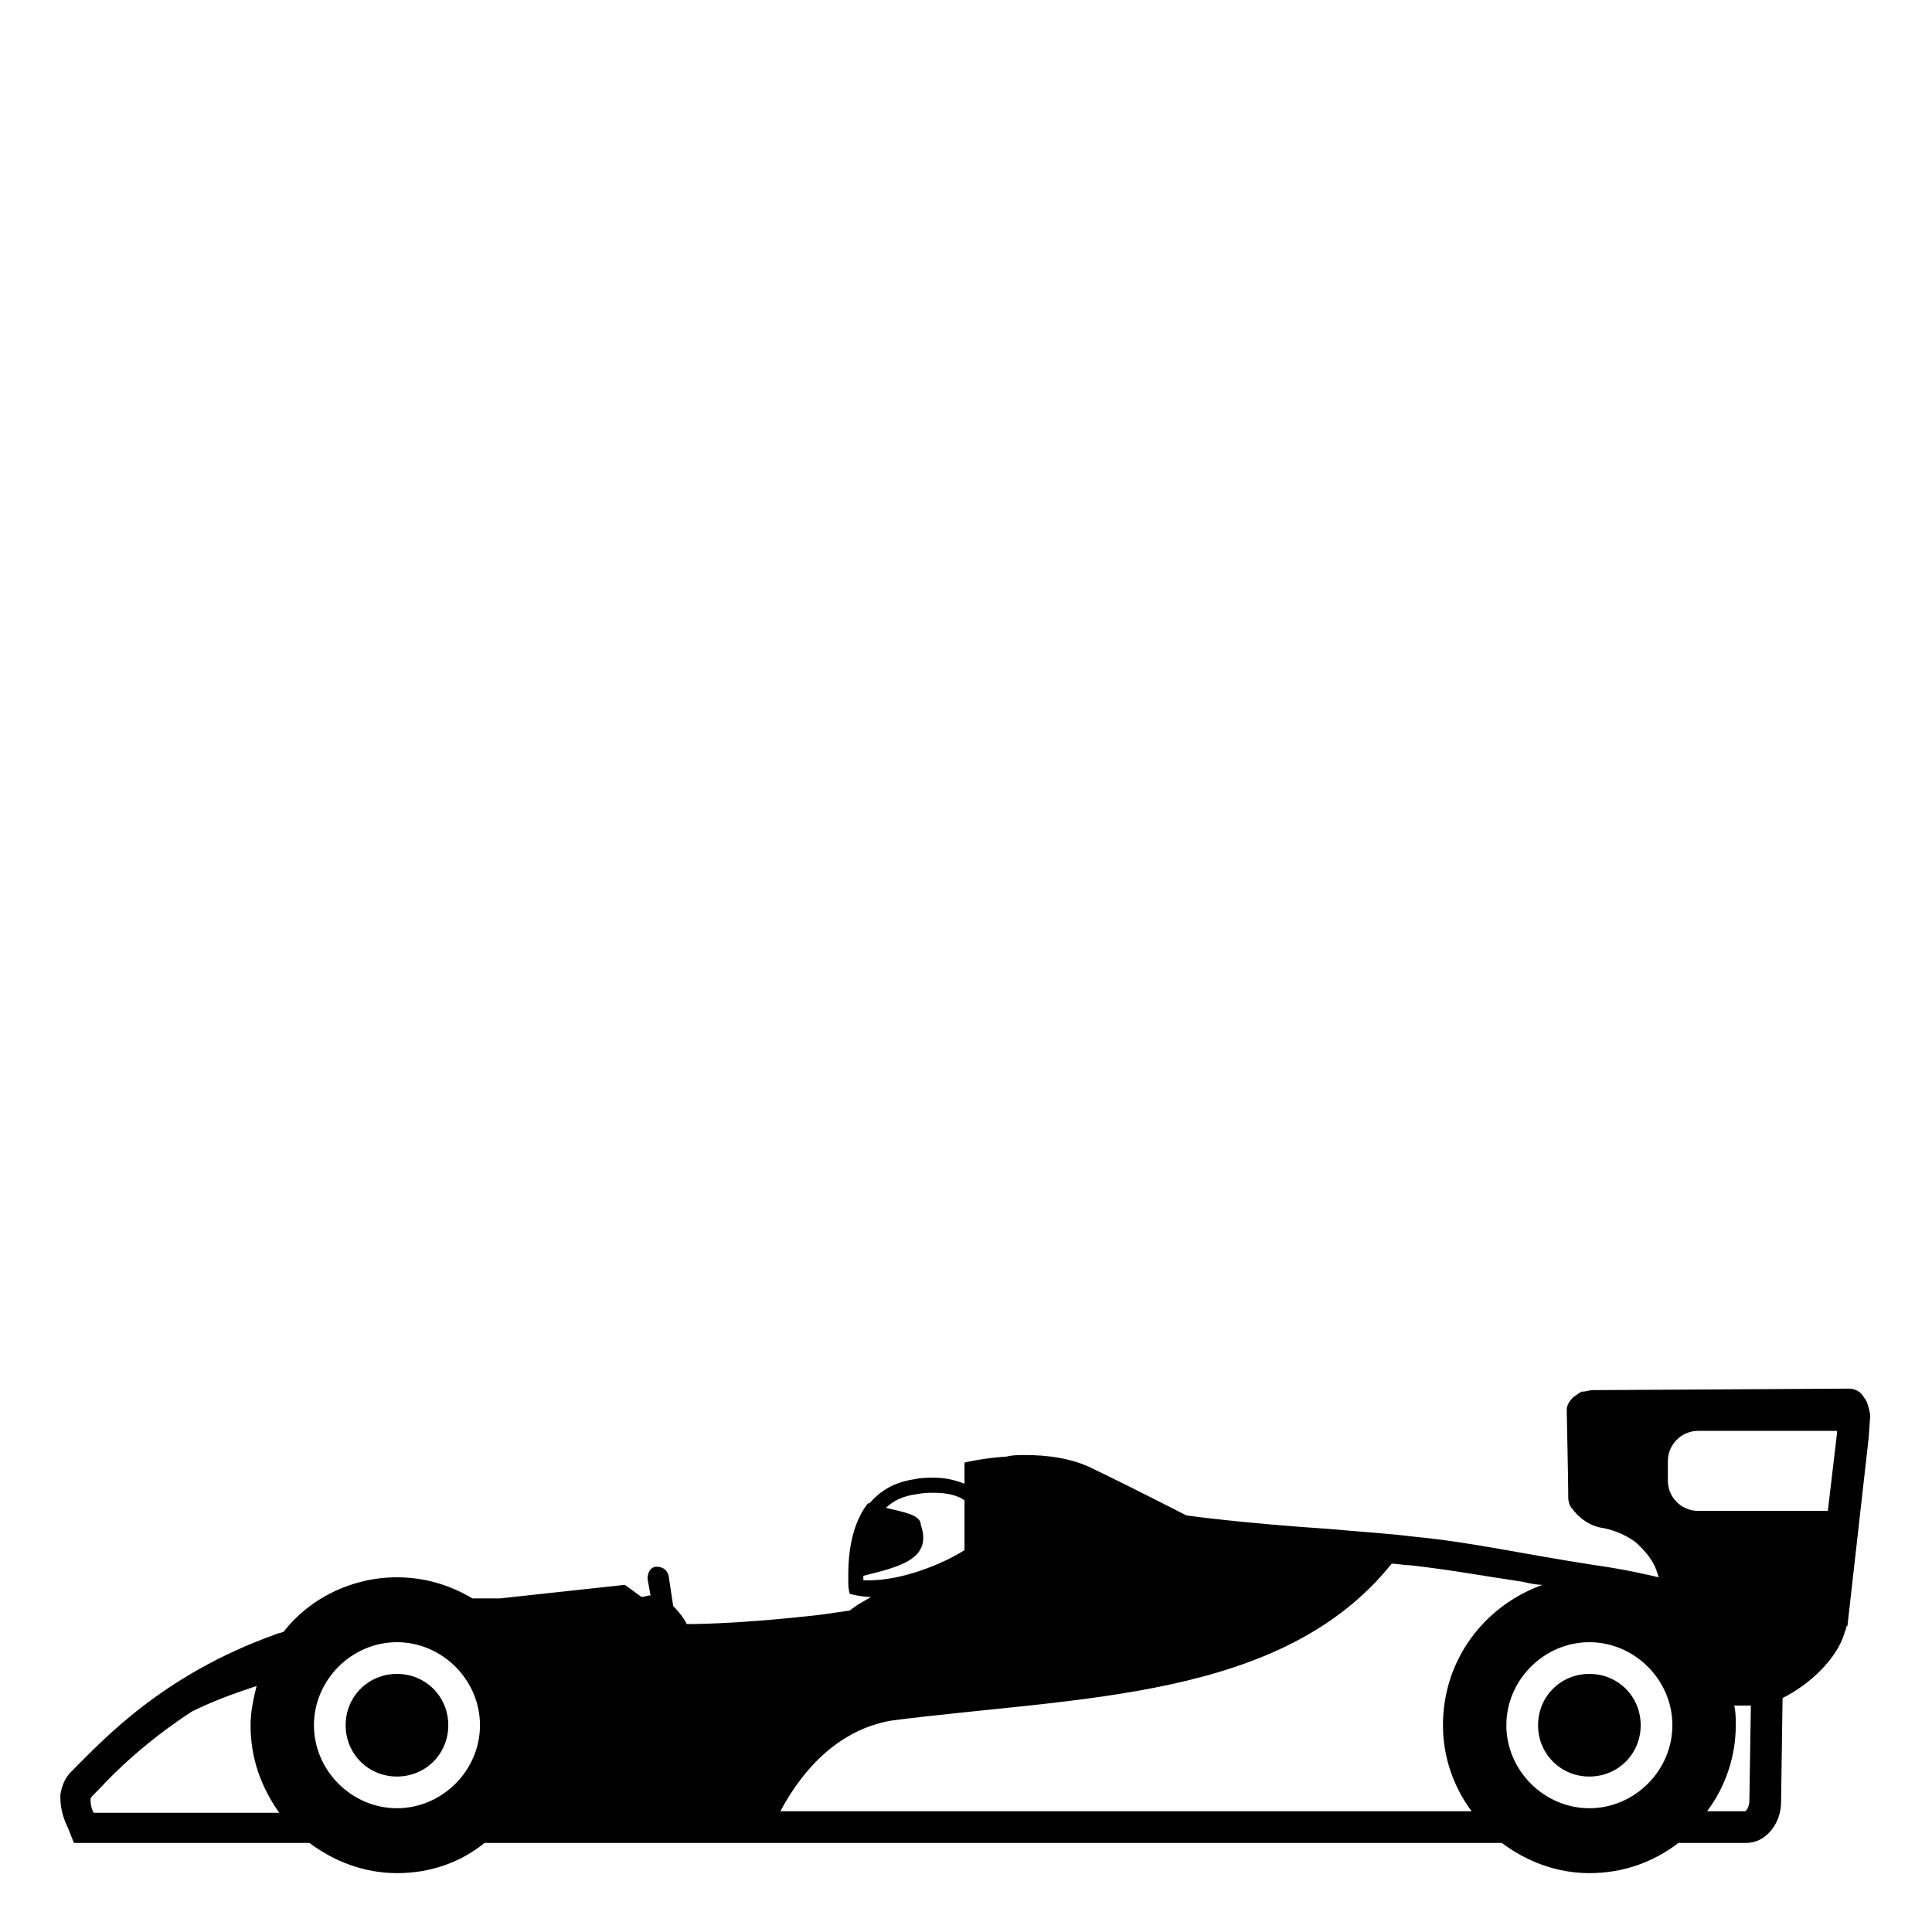 <svg viewBox="0 0 128 128" xmlns="http://www.w3.org/2000/svg">
  <g>
    <path d="M123.5,92.6c-0.2-0.4-0.6-0.6-1-0.6l-17,0.1c-0.2,0-0.4,0.1-0.7,0.1c-0.1,0-0.1,0.1-0.2,0.1c-0.1,0.1-0.3,0.2-0.4,0.3 c-0.2,0.2-0.4,0.5-0.4,0.8c0,0,0.1,4.9,0.1,5.6v0.2c0,0.3,0.1,0.6,0.3,0.8c0.3,0.4,0.9,1,1.8,1.2c0.7,0.1,1.6,0.4,2.4,1 c0.1,0.1,0.2,0.2,0.3,0.3l0.1,0.1c0.3,0.3,0.6,0.7,0.8,1.1c0.1,0.2,0.2,0.5,0.3,0.8c-0.9-0.2-2.1-0.5-4.2-0.8 c-5.2-0.8-8-1.5-12.1-1.9c-1.6-0.2-3.3-0.3-5.5-0.5c-6-0.4-9.5-0.9-9.5-0.9s-3.7-1.9-6-3c-1.5-0.8-3.2-1-4.7-1 c-0.4,0-0.8,0-1.2,0.1c-1.6,0.1-2.8,0.4-2.8,0.4v1.4c-0.5-0.2-1.2-0.4-2-0.4c-0.4,0-0.9,0-1.3,0.1c-1.4,0.2-2.3,0.8-3,1.6h-0.1 c-1.1,1.4-1.3,3.4-1.3,4.7c0,0.2,0,0.4,0,0.6c0,0.4,0.1,0.7,0.1,0.7c0.4,0.1,0.9,0.2,1.4,0.2c-0.3,0.2-0.7,0.4-1,0.6 c-0.1,0.1-0.3,0.2-0.4,0.3c-0.7,0.1-1.3,0.2-2.1,0.3c-4.4,0.5-7.4,0.6-8.7,0.6c-0.2-0.4-0.5-0.8-0.9-1.2l-0.3-2 c-0.1-0.4-0.4-0.6-0.8-0.6c-0.4,0-0.6,0.4-0.6,0.8l0.2,1.1c-0.2,0-0.4,0.1-0.6,0.1l-1.1-0.8l-8.3,0.9c-0.6,0-1.2,0-1.8,0 c-1.5-0.9-3.2-1.4-5-1.4c-3,0-5.8,1.4-7.5,3.6c-0.2,0.1-0.4,0.1-0.6,0.2c-7.5,2.7-11.4,7-13.5,9.1c-0.4,0.4-0.6,0.9-0.7,1.5 c0,0.1,0,0.2,0,0.2c0,0.7,0.2,1.4,0.5,2c0.2,0.5,0.4,1,0.4,1h15.6c1.6,1.2,3.6,2,5.8,2s4.2-0.7,5.8-2h60.2c0,0,3.2,0,7.2,0 c1.6,1.2,3.6,2,5.8,2s4.2-0.7,5.9-2c0.3,0,0.6,0,0.9,0c1.9,0,3.2,0,3.5,0h0.1c1.3,0,2.3-1.3,2.3-2.7l0.1-6.9 c1.8-0.9,3.6-2.6,4.1-4.3c0-0.1,0.1-0.2,0.1-0.3c0-0.1,0-0.1,0.1-0.2l1.4-12.4l0.1-1.4v-0.1v-0.1C123.8,93.2,123.7,92.8,123.5,92.6 z M6.2,120.1L6.2,120.1C6,119.7,6,119.4,6,119.2c0-0.1,0.1-0.2,0.3-0.4l0.3-0.3c1.2-1.3,3.2-3.2,6.1-5.1c1.4-0.7,2.8-1.2,4.3-1.7 c-0.2,0.8-0.4,1.7-0.4,2.6c0,2.2,0.7,4.1,1.9,5.8H6.2z M26.3,119.8c-3,0-5.5-2.5-5.5-5.5s2.5-5.5,5.5-5.5s5.5,2.5,5.5,5.5 S29.3,119.8,26.3,119.8z M57.6,104.7c-0.1,0-0.3,0-0.4,0c0-0.1,0-0.2,0-0.3c2.4-0.6,4.6-1.1,3.8-3.4c0-0.6-1-0.8-2.3-1.1 c0.5-0.5,1.2-0.8,2-0.9c0.5-0.1,0.8-0.1,1.2-0.1c0.9,0,1.6,0.2,2,0.5v0.6v2.7C62.5,103.6,59.8,104.7,57.6,104.7z M95.6,114.3 c0,2.1,0.7,4.1,1.9,5.7c-3,0-5.2,0-5.2,0H51.7c1.6-3,4-5.4,7.3-6c12.3-1.6,25.9-1.3,33.2-10.4c0.4,0,0.8,0.1,1.2,0.1 c2.7,0.3,4.8,0.7,7.5,1.1c0.4,0.1,0.9,0.2,1.3,0.2C98.3,106.4,95.6,110,95.6,114.3z M105.3,119.8c-3,0-5.5-2.5-5.5-5.5 s2.5-5.5,5.5-5.5s5.5,2.5,5.5,5.5S108.3,119.8,105.3,119.8z M115.9,119.3c0,0.4-0.2,0.7-0.3,0.7c-0.2,0-0.6,0-2.5,0 c1.2-1.6,1.9-3.6,1.9-5.7c0-0.4,0-0.9-0.1-1.3h1h0.1L115.9,119.3z M121.7,95l-0.6,5.1h-8.6c-1.1,0-2-0.9-2-2v-1.3c0-1.1,0.9-2,2-2 h9.2V95z"/>
    <path d="M26.3,110.9c-1.9,0-3.4,1.5-3.4,3.4c0,1.9,1.5,3.4,3.4,3.4c1.9,0,3.4-1.5,3.4-3.4C29.7,112.4,28.2,110.9,26.3,110.9z"/>
    <path d="M105.3,110.9c-1.9,0-3.4,1.5-3.4,3.4c0,1.9,1.5,3.4,3.4,3.4c1.9,0,3.4-1.5,3.4-3.4C108.7,112.4,107.2,110.9,105.3,110.9z"/>
  </g>
</svg>